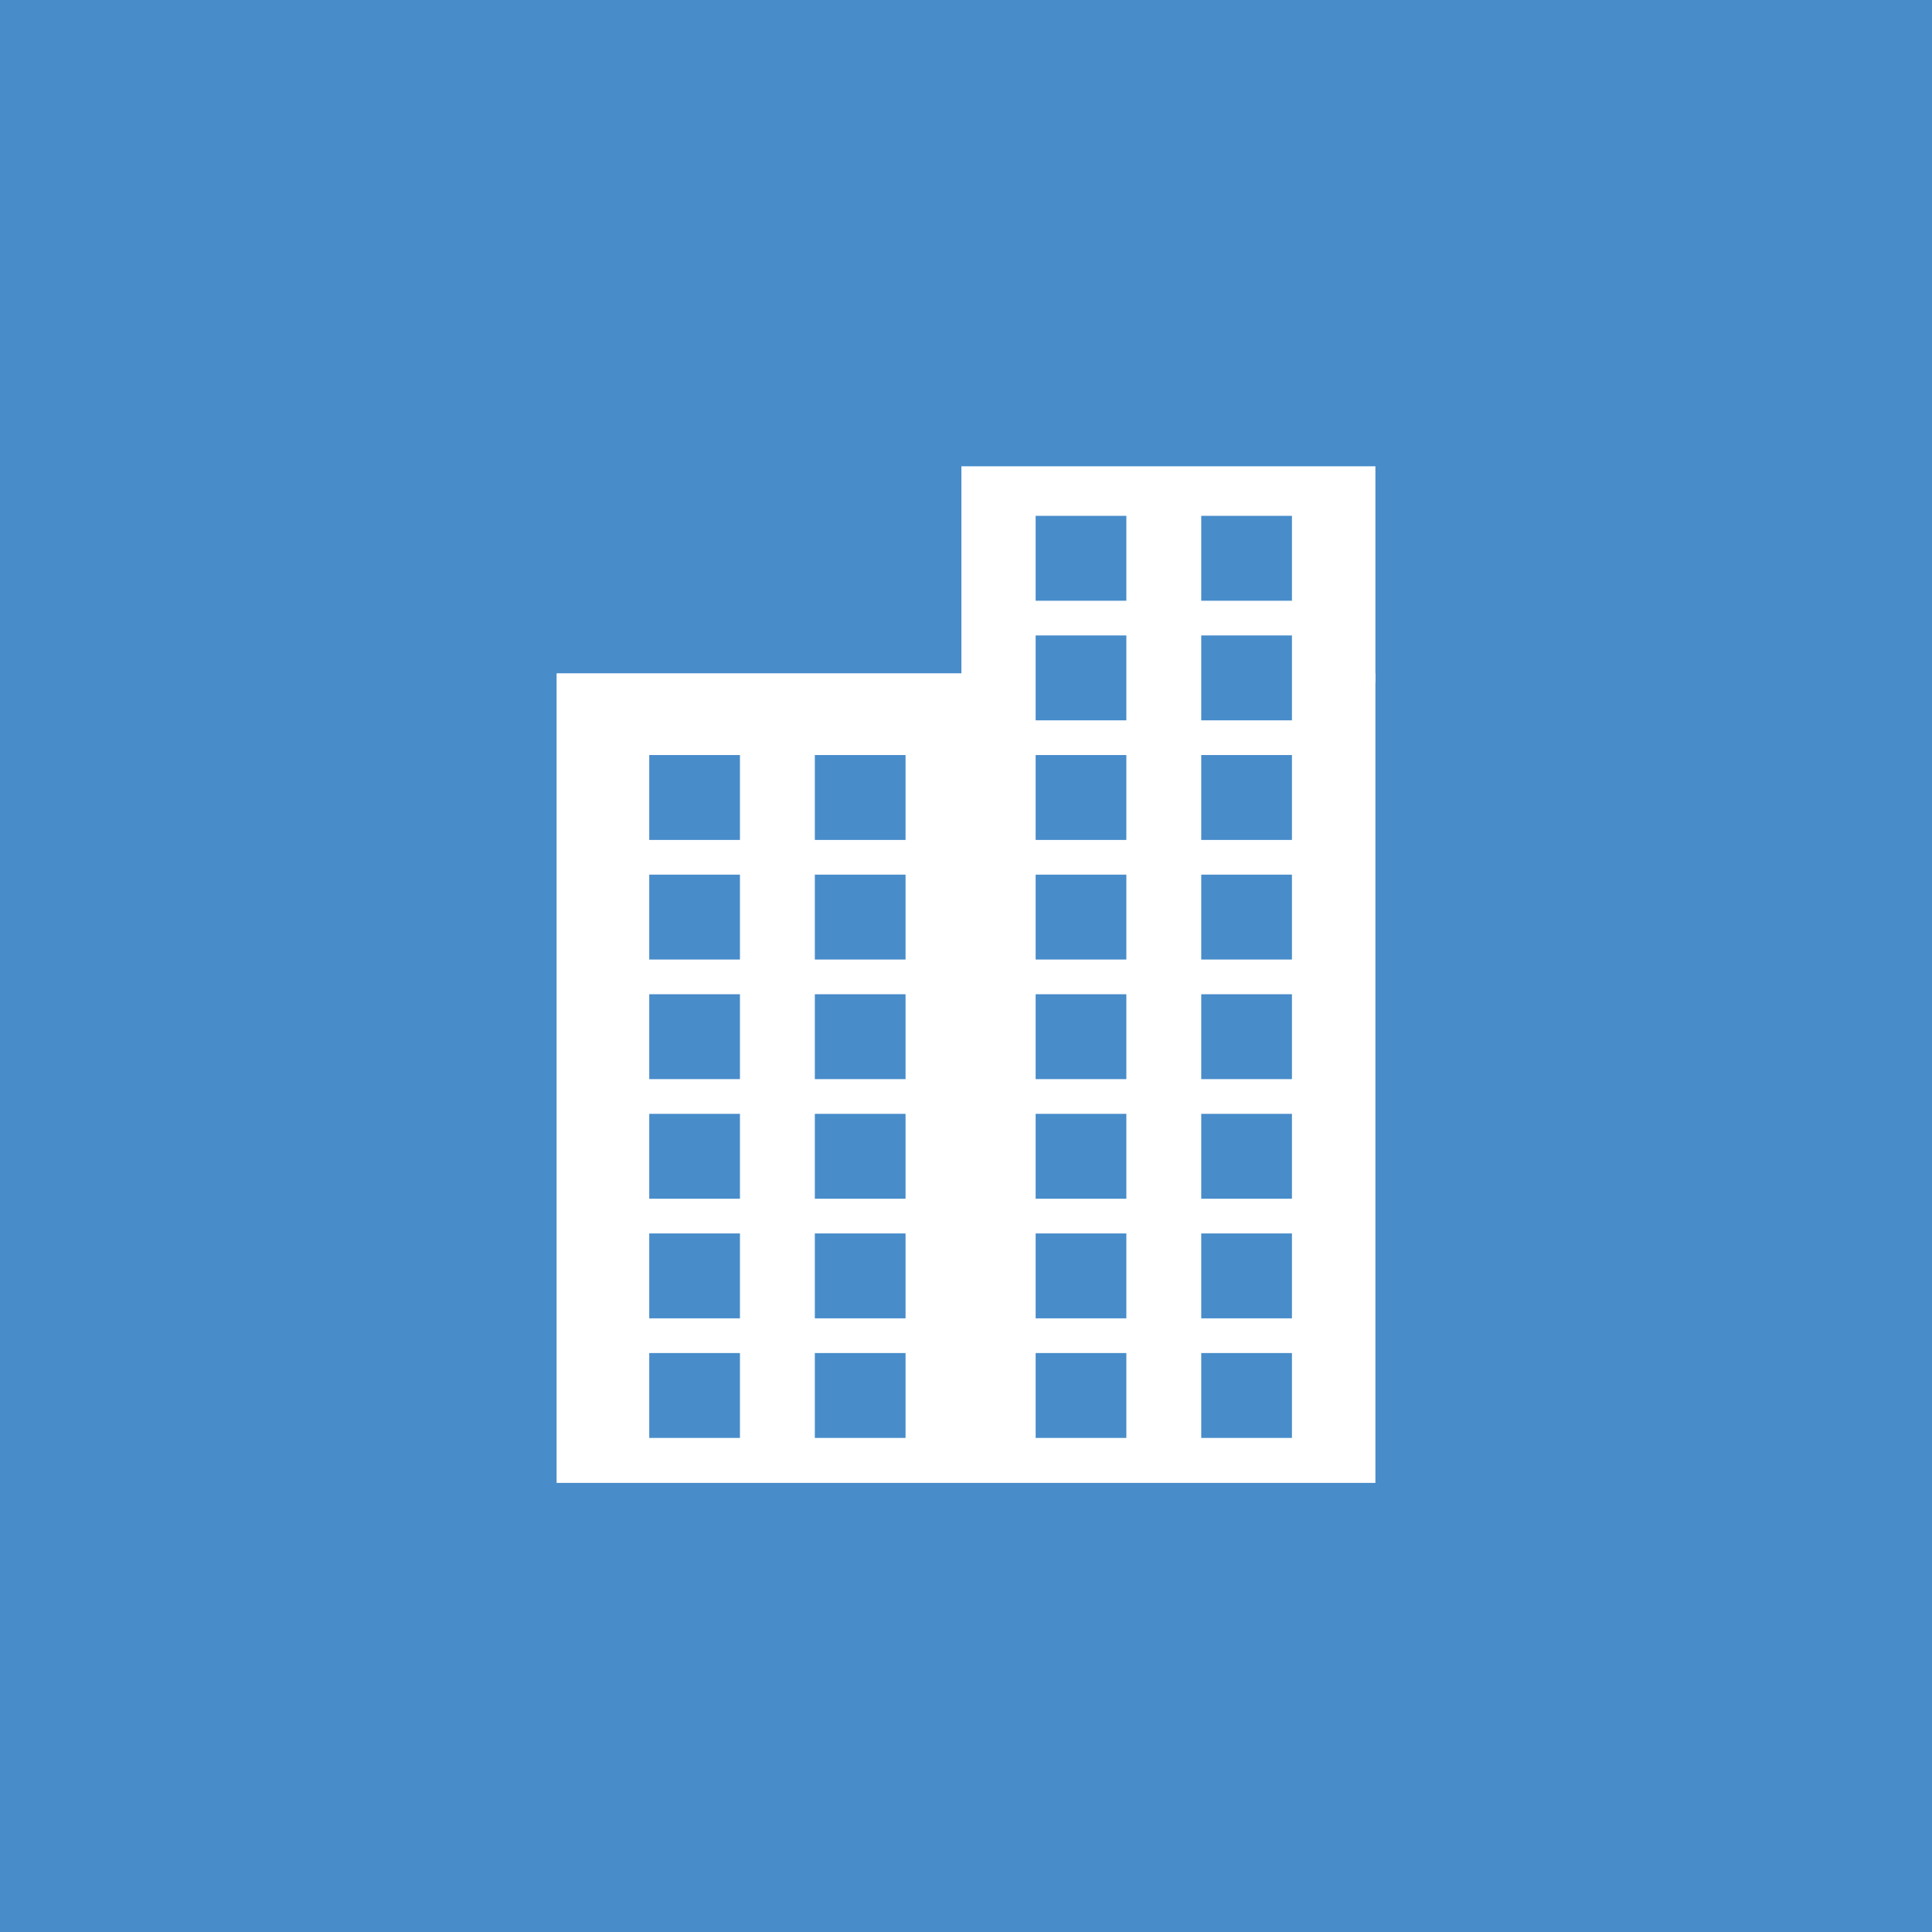<?xml version="1.0" encoding="utf-8"?>
<!-- Generator: Adobe Illustrator 15.1.0, SVG Export Plug-In . SVG Version: 6.00 Build 0)  -->
<!DOCTYPE svg PUBLIC "-//W3C//DTD SVG 1.1//EN" "http://www.w3.org/Graphics/SVG/1.1/DTD/svg11.dtd">
<svg version="1.1" id="Layer_1" xmlns="http://www.w3.org/2000/svg" xmlns:xlink="http://www.w3.org/1999/xlink" x="0px" y="0px"
	 width="210px" height="210px" viewBox="0 0 210 210" enable-background="new 0 0 210 210" xml:space="preserve">
<rect fill="#488CCA" width="210" height="210"/>
<rect x="61" y="73.684" fill="#FFFFFF" stroke="#FFFFFF" stroke-miterlimit="10" width="88" height="87"/>
<rect x="71.07" y="82.57" fill="#488CCA" stroke="#488CCA" stroke-miterlimit="10" width="8.859" height="8.227"/>
<rect x="89.07" y="82.57" fill="#488CCA" stroke="#488CCA" stroke-miterlimit="10" width="8.859" height="8.227"/>
<rect x="113.07" y="82.57" fill="#488CCA" stroke="#488CCA" stroke-miterlimit="10" width="8.859" height="8.227"/>
<rect x="131.07" y="82.57" fill="#488CCA" stroke="#488CCA" stroke-miterlimit="10" width="8.859" height="8.227"/>
<rect x="71.07" y="95.57" fill="#488CCA" stroke="#488CCA" stroke-miterlimit="10" width="8.859" height="8.227"/>
<rect x="89.07" y="95.57" fill="#488CCA" stroke="#488CCA" stroke-miterlimit="10" width="8.859" height="8.227"/>
<rect x="113.07" y="95.57" fill="#488CCA" stroke="#488CCA" stroke-miterlimit="10" width="8.859" height="8.227"/>
<rect x="131.07" y="95.57" fill="#488CCA" stroke="#488CCA" stroke-miterlimit="10" width="8.859" height="8.227"/>
<rect x="71.07" y="108.57" fill="#488CCA" stroke="#488CCA" stroke-miterlimit="10" width="8.859" height="8.227"/>
<rect x="89.07" y="108.57" fill="#488CCA" stroke="#488CCA" stroke-miterlimit="10" width="8.859" height="8.227"/>
<rect x="113.07" y="108.57" fill="#488CCA" stroke="#488CCA" stroke-miterlimit="10" width="8.859" height="8.227"/>
<rect x="131.07" y="108.57" fill="#488CCA" stroke="#488CCA" stroke-miterlimit="10" width="8.859" height="8.227"/>
<rect x="71.07" y="121.57" fill="#488CCA" stroke="#488CCA" stroke-miterlimit="10" width="8.859" height="8.227"/>
<rect x="89.07" y="121.57" fill="#488CCA" stroke="#488CCA" stroke-miterlimit="10" width="8.859" height="8.227"/>
<rect x="113.07" y="121.57" fill="#488CCA" stroke="#488CCA" stroke-miterlimit="10" width="8.859" height="8.227"/>
<rect x="131.07" y="121.57" fill="#488CCA" stroke="#488CCA" stroke-miterlimit="10" width="8.859" height="8.227"/>
<rect x="71.07" y="134.57" fill="#488CCA" stroke="#488CCA" stroke-miterlimit="10" width="8.859" height="8.227"/>
<rect x="89.07" y="134.57" fill="#488CCA" stroke="#488CCA" stroke-miterlimit="10" width="8.859" height="8.227"/>
<rect x="113.07" y="134.57" fill="#488CCA" stroke="#488CCA" stroke-miterlimit="10" width="8.859" height="8.227"/>
<rect x="131.07" y="134.57" fill="#488CCA" stroke="#488CCA" stroke-miterlimit="10" width="8.859" height="8.227"/>
<rect x="71.07" y="147.57" fill="#488CCA" stroke="#488CCA" stroke-miterlimit="10" width="8.859" height="8.227"/>
<rect x="89.07" y="147.57" fill="#488CCA" stroke="#488CCA" stroke-miterlimit="10" width="8.859" height="8.227"/>
<rect x="113.07" y="147.57" fill="#488CCA" stroke="#488CCA" stroke-miterlimit="10" width="8.859" height="8.227"/>
<rect x="131.07" y="147.57" fill="#488CCA" stroke="#488CCA" stroke-miterlimit="10" width="8.859" height="8.227"/>
<rect x="105" y="51.184" fill="#FFFFFF" stroke="#FFFFFF" stroke-miterlimit="10" width="44" height="22.5"/>
<rect x="113.07" y="56.57" fill="#488CCA" stroke="#488CCA" stroke-miterlimit="10" width="8.859" height="8.227"/>
<rect x="131.07" y="56.57" fill="#488CCA" stroke="#488CCA" stroke-miterlimit="10" width="8.859" height="8.227"/>
<rect x="113.07" y="69.57" fill="#488CCA" stroke="#488CCA" stroke-miterlimit="10" width="8.859" height="8.227"/>
<rect x="131.07" y="69.57" fill="#488CCA" stroke="#488CCA" stroke-miterlimit="10" width="8.859" height="8.227"/>
</svg>
